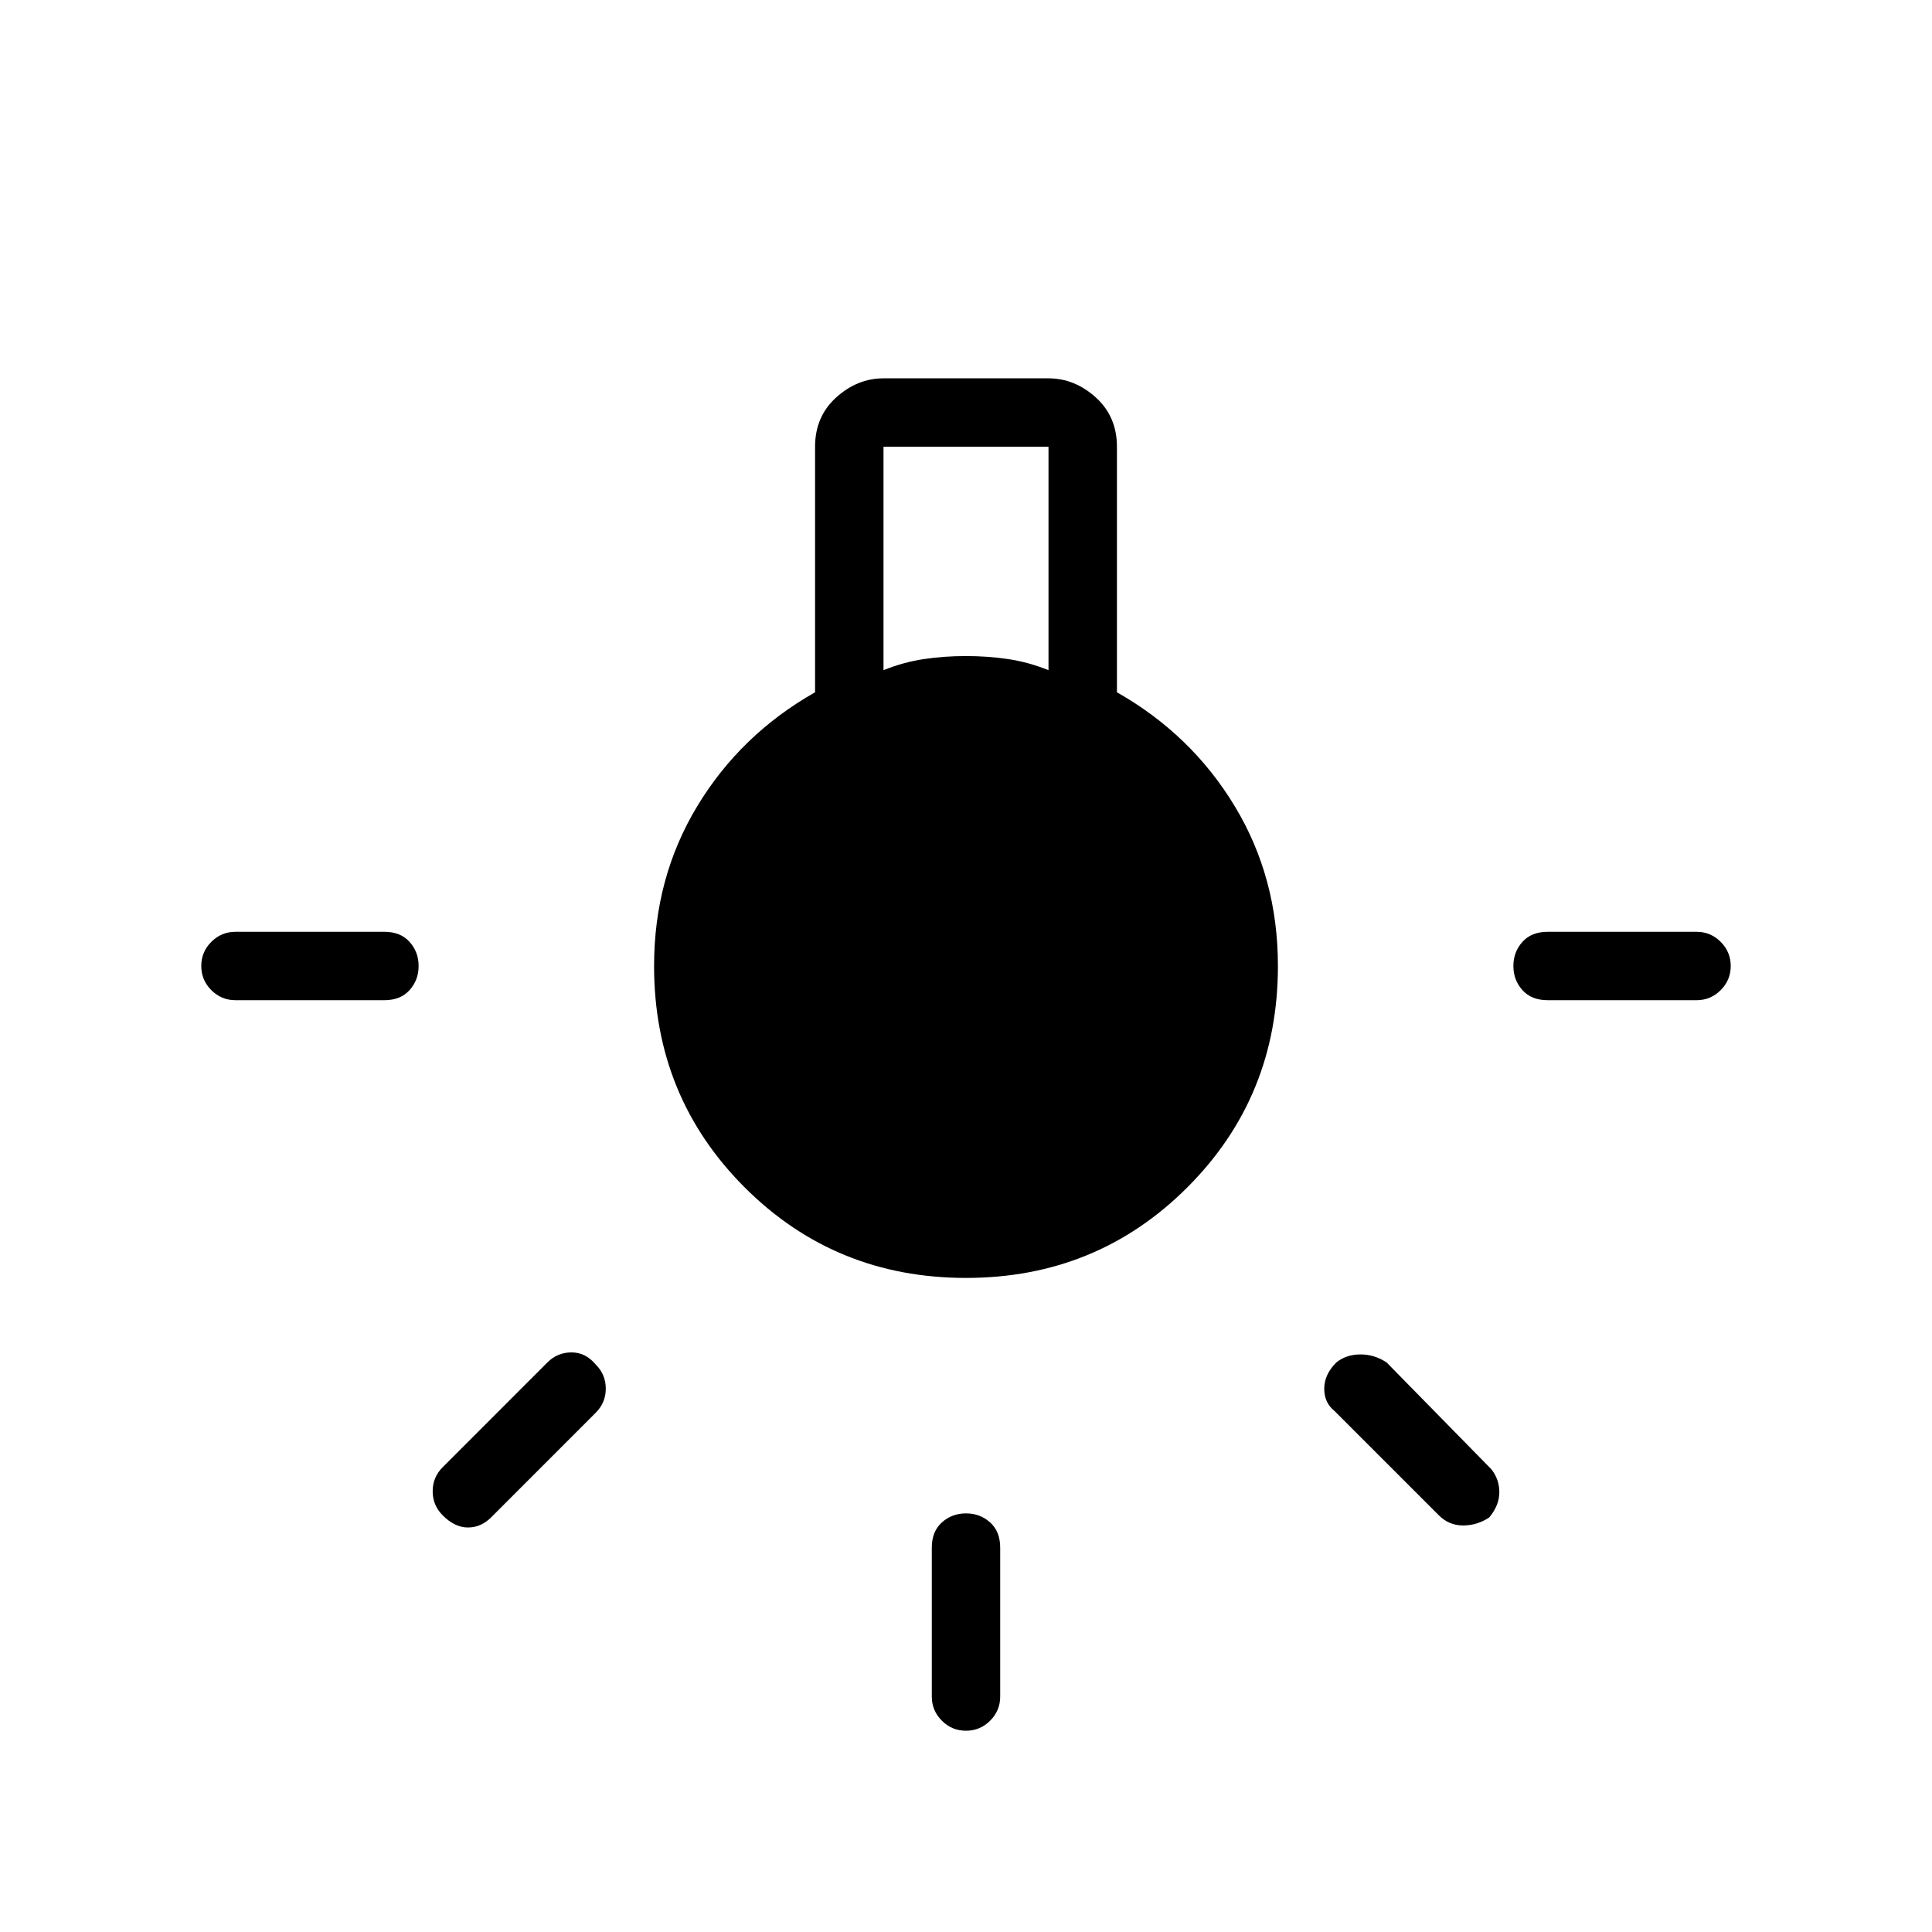 <svg xmlns="http://www.w3.org/2000/svg" height="40" width="40"><path d="M20 35.833Q19.708 35.833 19.5 35.625Q19.292 35.417 19.292 35.125V32.042Q19.292 31.708 19.5 31.521Q19.708 31.333 20 31.333Q20.292 31.333 20.5 31.521Q20.708 31.708 20.708 32.042V35.125Q20.708 35.417 20.5 35.625Q20.292 35.833 20 35.833ZM4.875 20.708Q4.583 20.708 4.375 20.5Q4.167 20.292 4.167 20Q4.167 19.708 4.375 19.5Q4.583 19.292 4.875 19.292H7.958Q8.292 19.292 8.479 19.5Q8.667 19.708 8.667 20Q8.667 20.292 8.479 20.5Q8.292 20.708 7.958 20.708ZM32.042 20.708Q31.708 20.708 31.521 20.5Q31.333 20.292 31.333 20Q31.333 19.708 31.521 19.5Q31.708 19.292 32.042 19.292H35.125Q35.417 19.292 35.625 19.5Q35.833 19.708 35.833 20Q35.833 20.292 35.625 20.5Q35.417 20.708 35.125 20.708ZM29.792 31.375 27.625 29.208Q27.417 29.042 27.417 28.75Q27.417 28.458 27.667 28.208Q27.875 28.042 28.167 28.042Q28.458 28.042 28.708 28.208L30.875 30.417Q31.042 30.625 31.042 30.896Q31.042 31.167 30.833 31.417Q30.583 31.583 30.292 31.583Q30 31.583 29.792 31.375ZM9.167 31.375Q8.958 31.167 8.958 30.875Q8.958 30.583 9.167 30.375L11.333 28.208Q11.542 28 11.833 28Q12.125 28 12.333 28.25Q12.542 28.458 12.542 28.75Q12.542 29.042 12.333 29.25L10.167 31.417Q9.958 31.625 9.688 31.625Q9.417 31.625 9.167 31.375ZM20 26.458Q17.292 26.458 15.417 24.583Q13.542 22.708 13.542 20Q13.542 18.167 14.438 16.688Q15.333 15.208 16.875 14.333V9.25Q16.875 8.625 17.312 8.229Q17.75 7.833 18.292 7.833H21.708Q22.25 7.833 22.688 8.229Q23.125 8.625 23.125 9.25V14.333Q24.667 15.208 25.562 16.688Q26.458 18.167 26.458 20Q26.458 22.708 24.583 24.583Q22.708 26.458 20 26.458ZM18.292 13.875Q18.708 13.708 19.125 13.646Q19.542 13.583 20 13.583Q20.458 13.583 20.875 13.646Q21.292 13.708 21.708 13.875V9.25H18.292Z"/></svg>